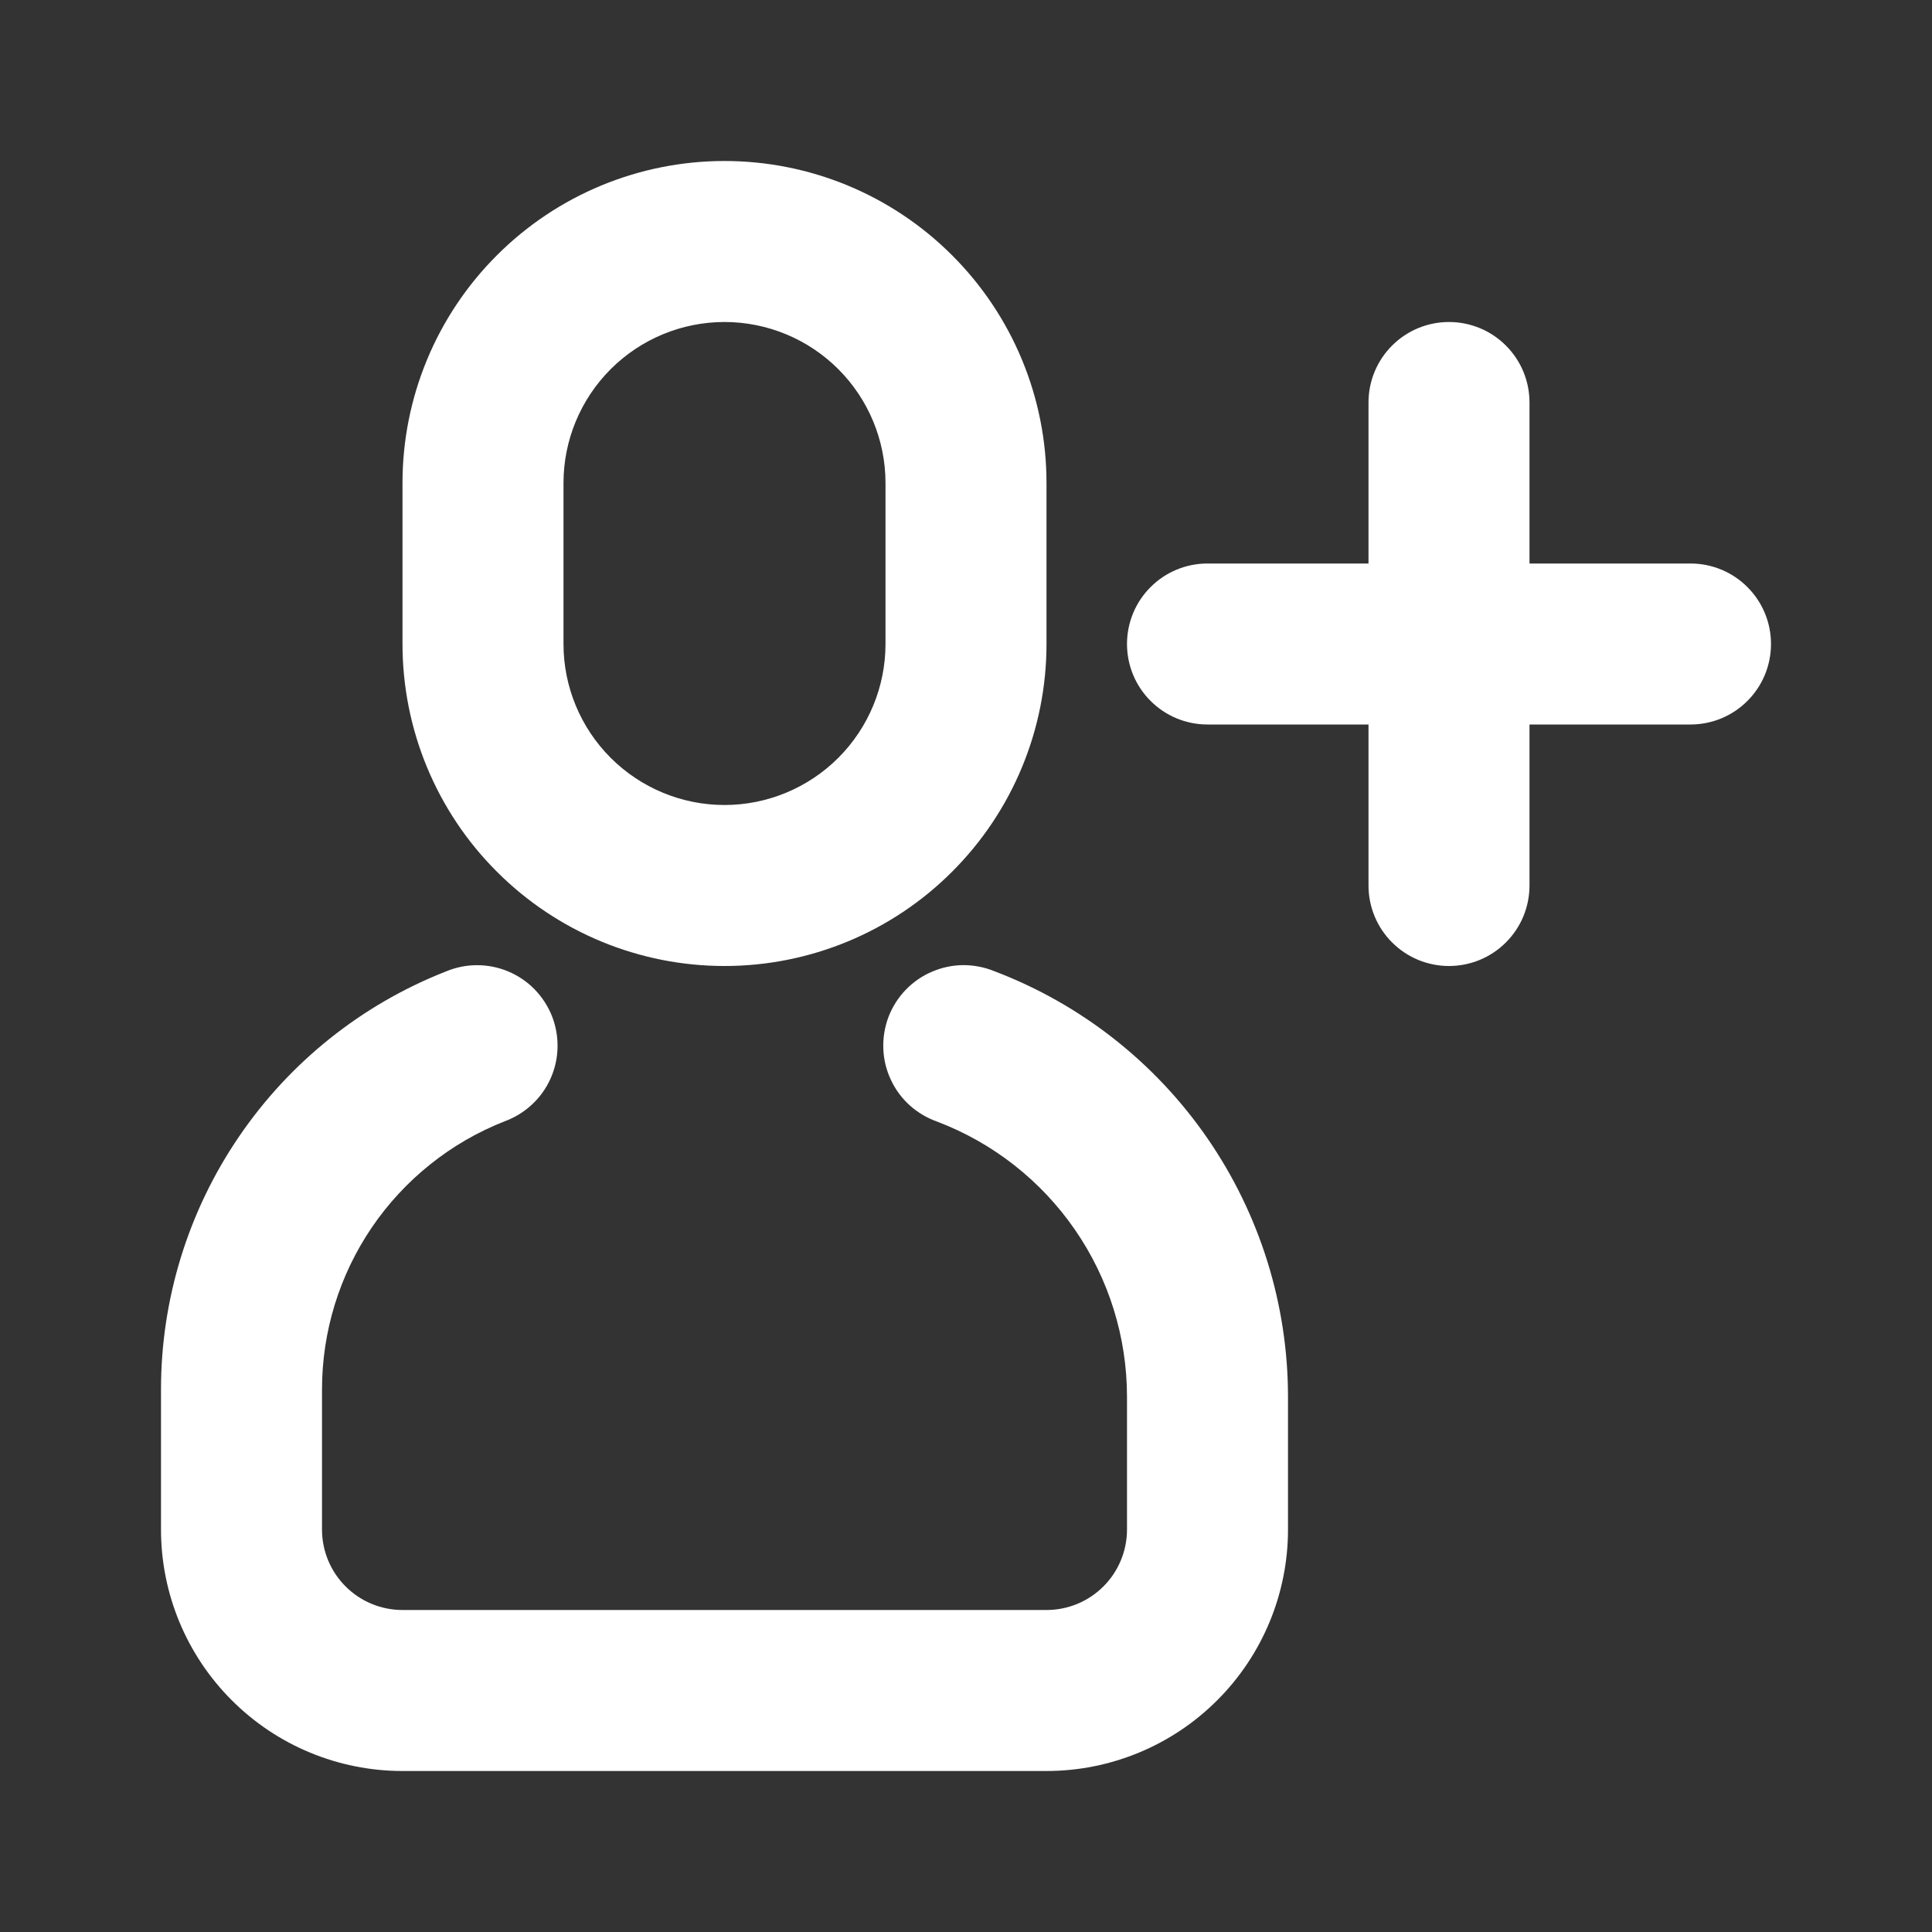 <svg width="24" height="24" viewBox="0 0 24 24" fill="none" xmlns="http://www.w3.org/2000/svg">
<rect x="0" y="0" width="24" height="24" fill="#333333" stroke="none"/>
<path d="M5.534 12.07C5.657 12.018 5.789 11.99 5.923 11.99C6.056 11.989 6.189 12.016 6.312 12.067C6.436 12.119 6.547 12.194 6.641 12.29C6.734 12.386 6.808 12.499 6.857 12.623C6.906 12.748 6.929 12.88 6.926 13.014C6.923 13.148 6.893 13.279 6.838 13.401C6.783 13.523 6.704 13.633 6.606 13.723C6.508 13.814 6.393 13.884 6.267 13.93C5.599 14.193 5.025 14.652 4.62 15.246C4.216 15.84 4 16.541 4 17.26V19C4 19.265 4.105 19.52 4.293 19.707C4.48 19.895 4.735 20 5 20H13C13.265 20 13.52 19.895 13.707 19.707C13.895 19.52 14 19.265 14 19V17.353C14 16.611 13.775 15.887 13.354 15.277C12.933 14.666 12.337 14.198 11.644 13.934C11.518 13.89 11.401 13.821 11.302 13.732C11.202 13.642 11.122 13.533 11.066 13.412C11.009 13.29 10.977 13.159 10.973 13.025C10.968 12.892 10.99 12.758 11.037 12.633C11.085 12.508 11.157 12.394 11.25 12.297C11.343 12.201 11.454 12.123 11.577 12.071C11.7 12.018 11.832 11.99 11.966 11.989C12.1 11.989 12.232 12.015 12.356 12.066C13.428 12.474 14.35 13.198 15.001 14.143C15.651 15.087 16 16.206 16 17.353V19C16 19.796 15.684 20.559 15.121 21.121C14.559 21.684 13.796 22 13 22H5C4.204 22 3.441 21.684 2.879 21.121C2.316 20.559 2 19.796 2 19V17.26C2 16.14 2.337 15.046 2.968 14.121C3.598 13.195 4.492 12.48 5.534 12.07ZM9 2C10.061 2 11.078 2.421 11.828 3.172C12.579 3.922 13 4.939 13 6V8C13 9.061 12.579 10.078 11.828 10.828C11.078 11.579 10.061 12 9 12C7.939 12 6.922 11.579 6.172 10.828C5.421 10.078 5 9.061 5 8V6C5 4.939 5.421 3.922 6.172 3.172C6.922 2.421 7.939 2 9 2V2ZM9 4C8.47 4 7.961 4.211 7.586 4.586C7.211 4.961 7 5.47 7 6V8C7 8.53 7.211 9.039 7.586 9.414C7.961 9.789 8.47 10 9 10C9.53 10 10.039 9.789 10.414 9.414C10.789 9.039 11 8.53 11 8V6C11 5.47 10.789 4.961 10.414 4.586C10.039 4.211 9.53 4 9 4ZM19 7H21C21.265 7 21.52 7.105 21.707 7.293C21.895 7.48 22 7.735 22 8C22 8.265 21.895 8.52 21.707 8.707C21.52 8.895 21.265 9 21 9H19V11C19 11.265 18.895 11.52 18.707 11.707C18.52 11.895 18.265 12 18 12C17.735 12 17.48 11.895 17.293 11.707C17.105 11.52 17 11.265 17 11V9H15C14.735 9 14.48 8.895 14.293 8.707C14.105 8.52 14 8.265 14 8C14 7.735 14.105 7.48 14.293 7.293C14.48 7.105 14.735 7 15 7H17V5C17 4.735 17.105 4.48 17.293 4.293C17.48 4.105 17.735 4 18 4C18.265 4 18.52 4.105 18.707 4.293C18.895 4.48 19 4.735 19 5V7Z" fill="white"/>
</svg>
